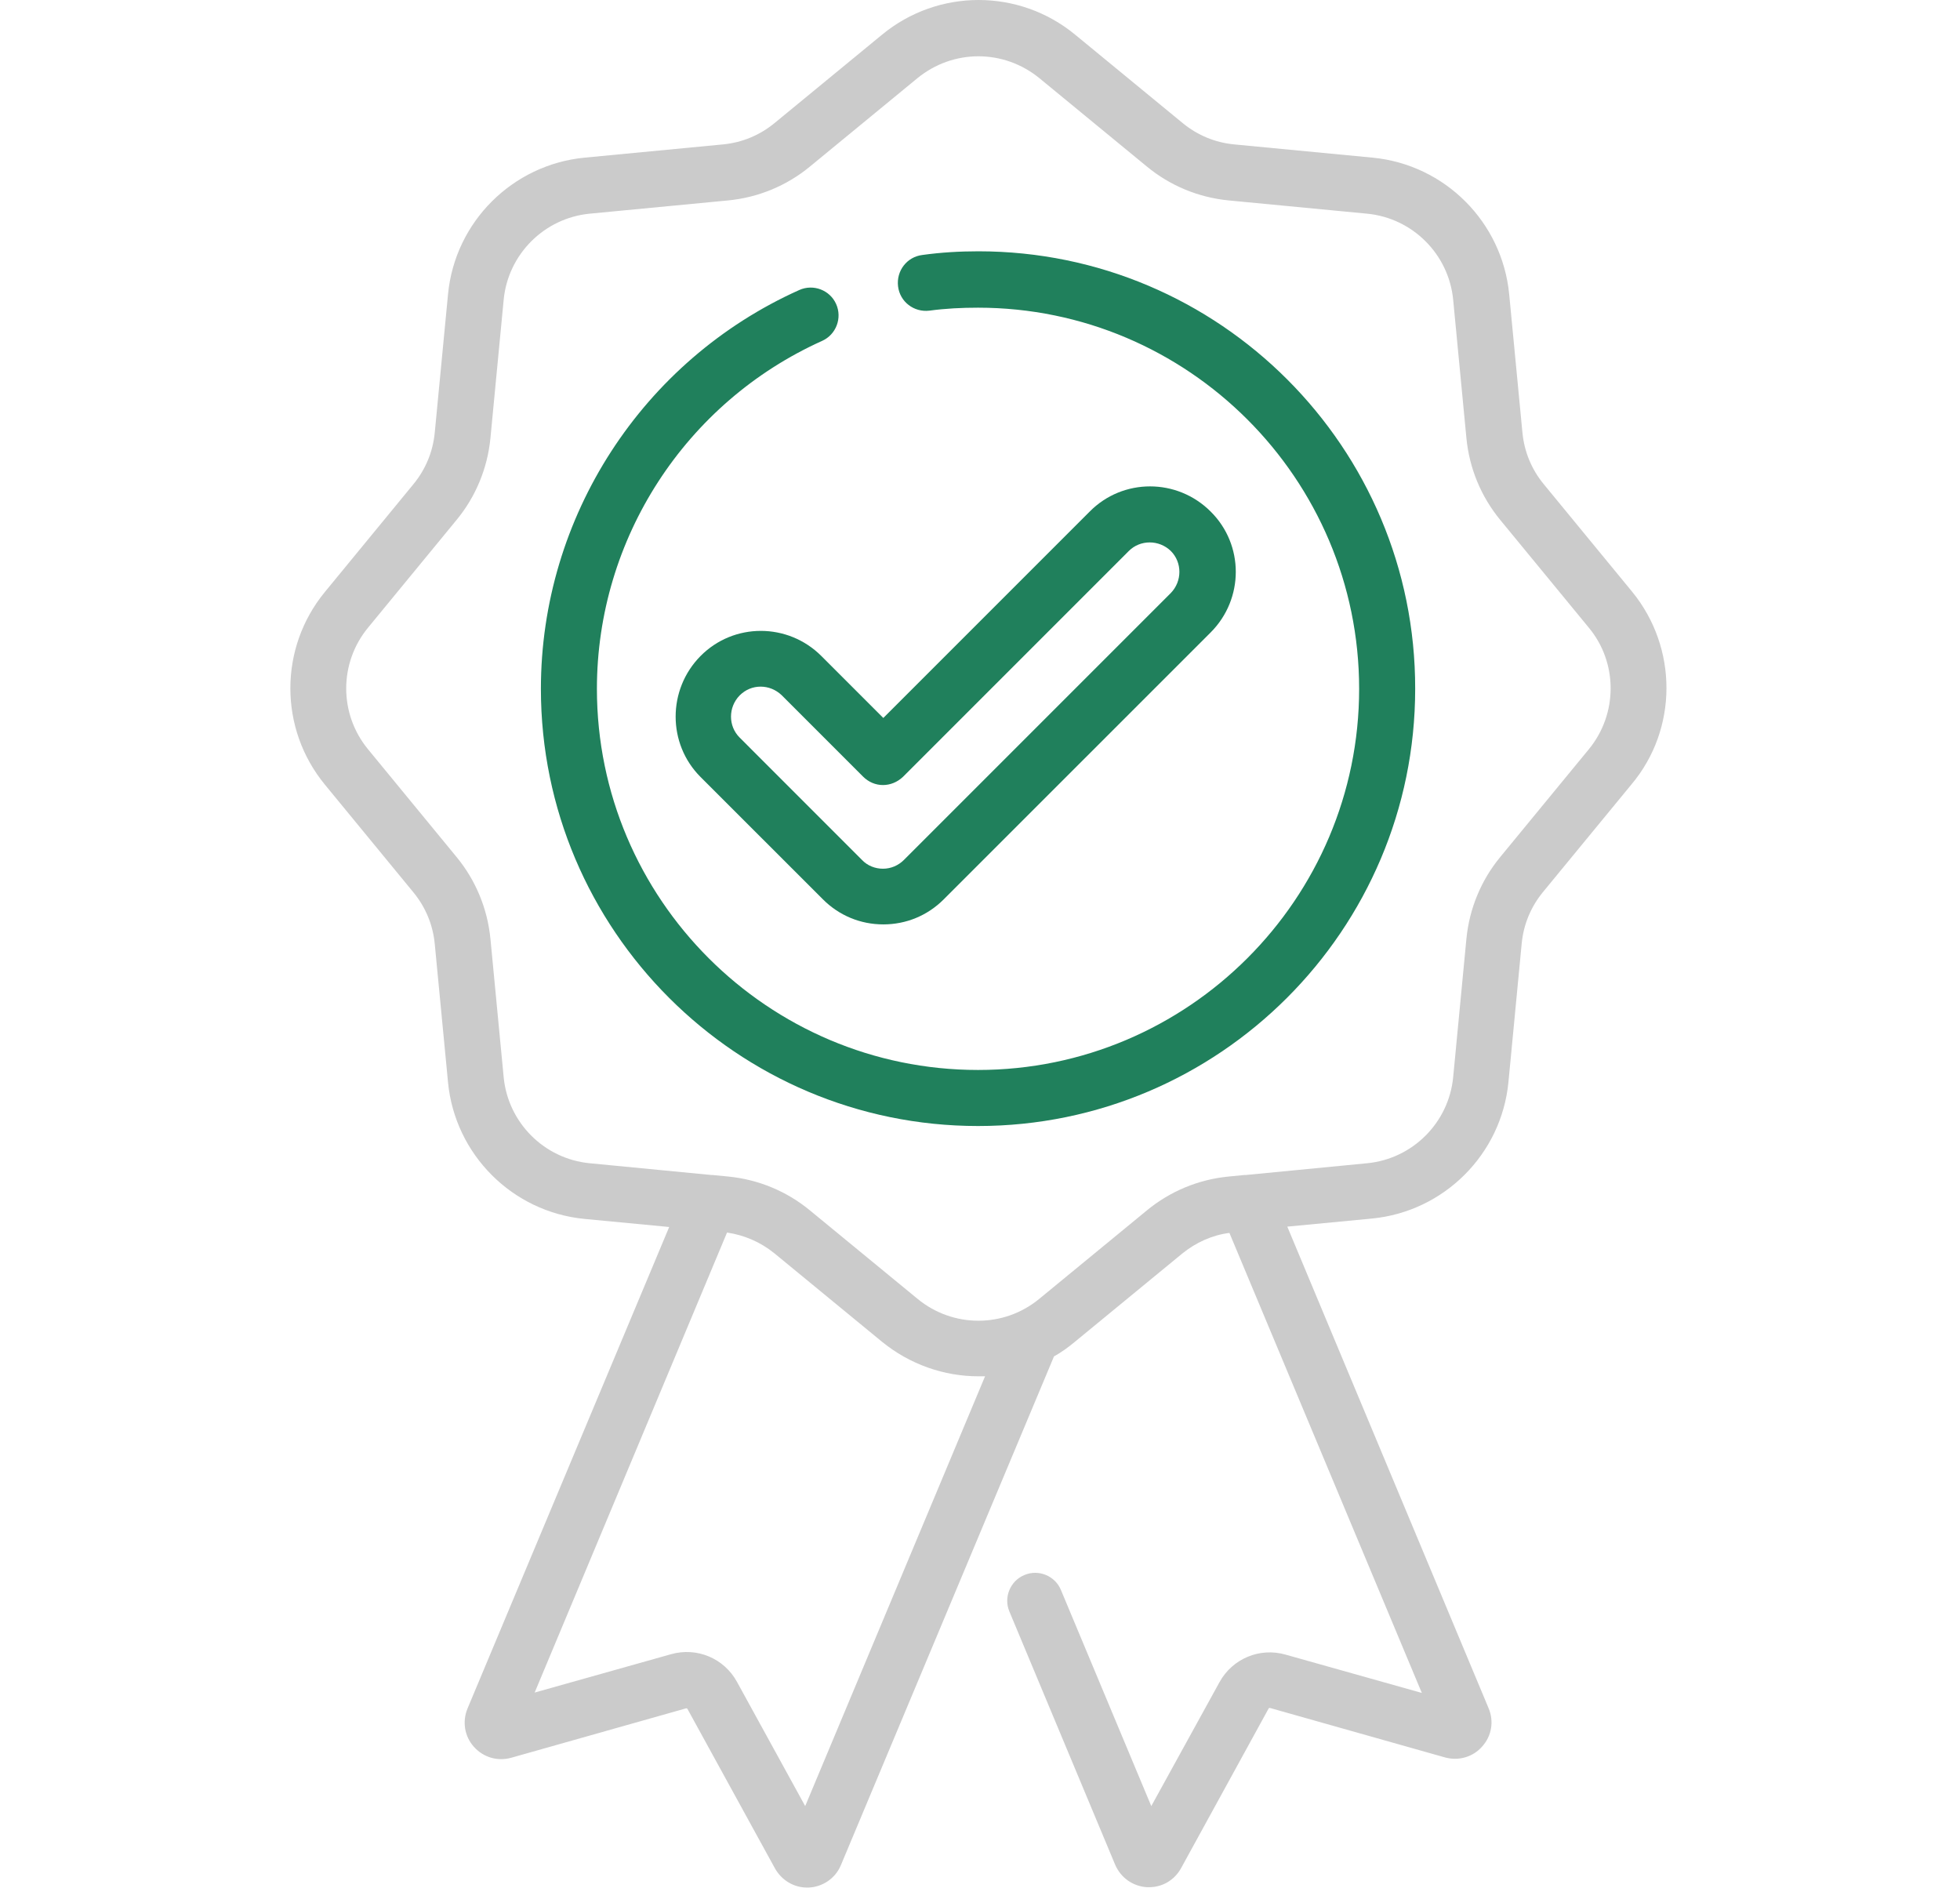 <svg width="64" height="62" viewBox="0 0 64 62" fill="none" xmlns="http://www.w3.org/2000/svg">
<g clip-path="url(#clip0_231_413)">
<path d="M53.299 19.326L50.41 15.811C50.013 15.33 49.773 14.752 49.712 14.126L49.279 9.601C49.05 7.254 47.185 5.377 44.826 5.148L40.301 4.715C39.675 4.655 39.097 4.414 38.616 4.017L35.102 1.128C33.272 -0.376 30.636 -0.376 28.807 1.128L25.293 4.017C24.811 4.414 24.234 4.655 23.608 4.715L19.083 5.148C16.736 5.377 14.858 7.242 14.63 9.601L14.196 14.126C14.136 14.752 13.895 15.33 13.498 15.811L10.61 19.326C9.105 21.155 9.105 23.791 10.61 25.62L13.498 29.134C13.895 29.616 14.136 30.194 14.196 30.819L14.63 35.345C14.858 37.691 16.724 39.569 19.083 39.798L21.851 40.062L15.267 55.781C15.087 56.214 15.171 56.695 15.472 57.032C15.785 57.381 16.242 57.514 16.688 57.393L22.392 55.781C22.416 55.769 22.44 55.781 22.452 55.805L25.305 61.004C25.521 61.389 25.919 61.63 26.352 61.63C26.376 61.63 26.388 61.63 26.412 61.63C26.869 61.605 27.279 61.329 27.459 60.895L34.416 44.287C34.656 44.154 34.873 43.998 35.09 43.817L38.604 40.929C39.049 40.568 39.579 40.327 40.144 40.255L46.427 55.275L41.974 54.023C41.131 53.783 40.241 54.156 39.819 54.926L37.593 58.97L34.644 51.917C34.452 51.448 33.91 51.231 33.453 51.424C32.983 51.616 32.767 52.158 32.959 52.615L36.413 60.883C36.594 61.305 36.991 61.593 37.46 61.618C37.484 61.618 37.496 61.618 37.521 61.618C37.954 61.618 38.351 61.389 38.568 60.992L41.42 55.792C41.432 55.769 41.456 55.756 41.48 55.769L47.185 57.381C47.63 57.502 48.1 57.369 48.401 57.02C48.713 56.671 48.786 56.19 48.605 55.769L42.034 40.05L44.802 39.786C47.149 39.557 49.026 37.691 49.255 35.333L49.688 30.807C49.748 30.181 49.989 29.604 50.386 29.122L53.275 25.608C54.791 23.803 54.791 21.155 53.299 19.326ZM26.292 58.97L24.065 54.914C23.644 54.144 22.753 53.771 21.911 54.011L17.458 55.263L23.74 40.243C24.306 40.327 24.835 40.556 25.281 40.917L28.795 43.805C29.71 44.552 30.829 44.937 31.948 44.937C32.02 44.937 32.093 44.937 32.165 44.937L26.292 58.97ZM51.879 24.465L48.99 27.979C48.364 28.737 47.979 29.664 47.883 30.651L47.45 35.176C47.305 36.656 46.126 37.836 44.645 37.98L40.674 38.365C40.662 38.365 40.638 38.365 40.626 38.365L40.12 38.414C39.133 38.51 38.207 38.895 37.448 39.521L33.934 42.409C32.779 43.36 31.118 43.36 29.962 42.409L26.448 39.521C25.69 38.895 24.763 38.51 23.776 38.414L23.271 38.365C23.259 38.365 23.247 38.365 23.235 38.365L19.251 37.98C17.771 37.836 16.591 36.656 16.447 35.176L16.014 30.651C15.917 29.664 15.532 28.737 14.906 27.979L12.018 24.465C11.067 23.309 11.067 21.648 12.018 20.493L14.906 16.979C15.532 16.221 15.917 15.294 16.014 14.307L16.447 9.782C16.591 8.301 17.771 7.122 19.251 6.977L23.776 6.544C24.763 6.448 25.69 6.063 26.448 5.437L29.962 2.548C30.54 2.079 31.238 1.838 31.948 1.838C32.658 1.838 33.356 2.079 33.934 2.548L37.448 5.437C38.207 6.063 39.133 6.448 40.12 6.544L44.645 6.977C46.126 7.122 47.305 8.301 47.45 9.782L47.883 14.307C47.979 15.294 48.364 16.221 48.99 16.979L51.879 20.493C52.83 21.636 52.83 23.309 51.879 24.465Z" fill="#CBCBCB"/>
<path d="M31.948 8.205C31.334 8.205 30.72 8.241 30.119 8.325C29.613 8.386 29.264 8.843 29.324 9.348C29.384 9.854 29.842 10.203 30.347 10.143C30.877 10.071 31.406 10.046 31.936 10.046C38.796 10.046 44.38 15.631 44.38 22.491C44.38 29.351 38.796 34.935 31.936 34.935C25.076 34.935 19.491 29.351 19.491 22.491C19.491 17.593 22.38 13.14 26.845 11.13C27.302 10.925 27.507 10.383 27.302 9.926C27.098 9.469 26.556 9.264 26.099 9.469C20.972 11.768 17.662 16.883 17.662 22.491C17.662 30.362 24.065 36.765 31.936 36.765C39.807 36.765 46.21 30.362 46.21 22.491C46.222 14.608 39.819 8.205 31.948 8.205Z" fill="#20805C"/>
<path d="M22.874 21.42C21.791 22.515 21.791 24.285 22.874 25.368L26.87 29.363C27.399 29.893 28.097 30.182 28.843 30.182C29.59 30.182 30.288 29.893 30.817 29.363L39.531 20.65C40.626 19.555 40.626 17.785 39.531 16.702C38.435 15.607 36.666 15.607 35.583 16.702L28.843 23.442L26.821 21.42C25.726 20.325 23.957 20.325 22.874 21.42ZM28.831 25.632C29.072 25.632 29.301 25.536 29.481 25.368L36.859 17.99C37.232 17.617 37.846 17.617 38.231 17.99C38.604 18.363 38.604 18.977 38.231 19.362L29.517 28.076C29.337 28.256 29.096 28.364 28.831 28.364C28.579 28.364 28.326 28.268 28.145 28.076L24.15 24.08C23.776 23.707 23.776 23.093 24.15 22.708C24.342 22.515 24.583 22.419 24.836 22.419C25.088 22.419 25.329 22.515 25.522 22.696L28.181 25.356C28.362 25.536 28.591 25.632 28.831 25.632Z" fill="#20805C"/>
</g>
<defs>
<clipPath id="clip0_231_413">
<rect width="64" height="61.63" fill="white"/>
</clipPath>
</defs>
</svg>
